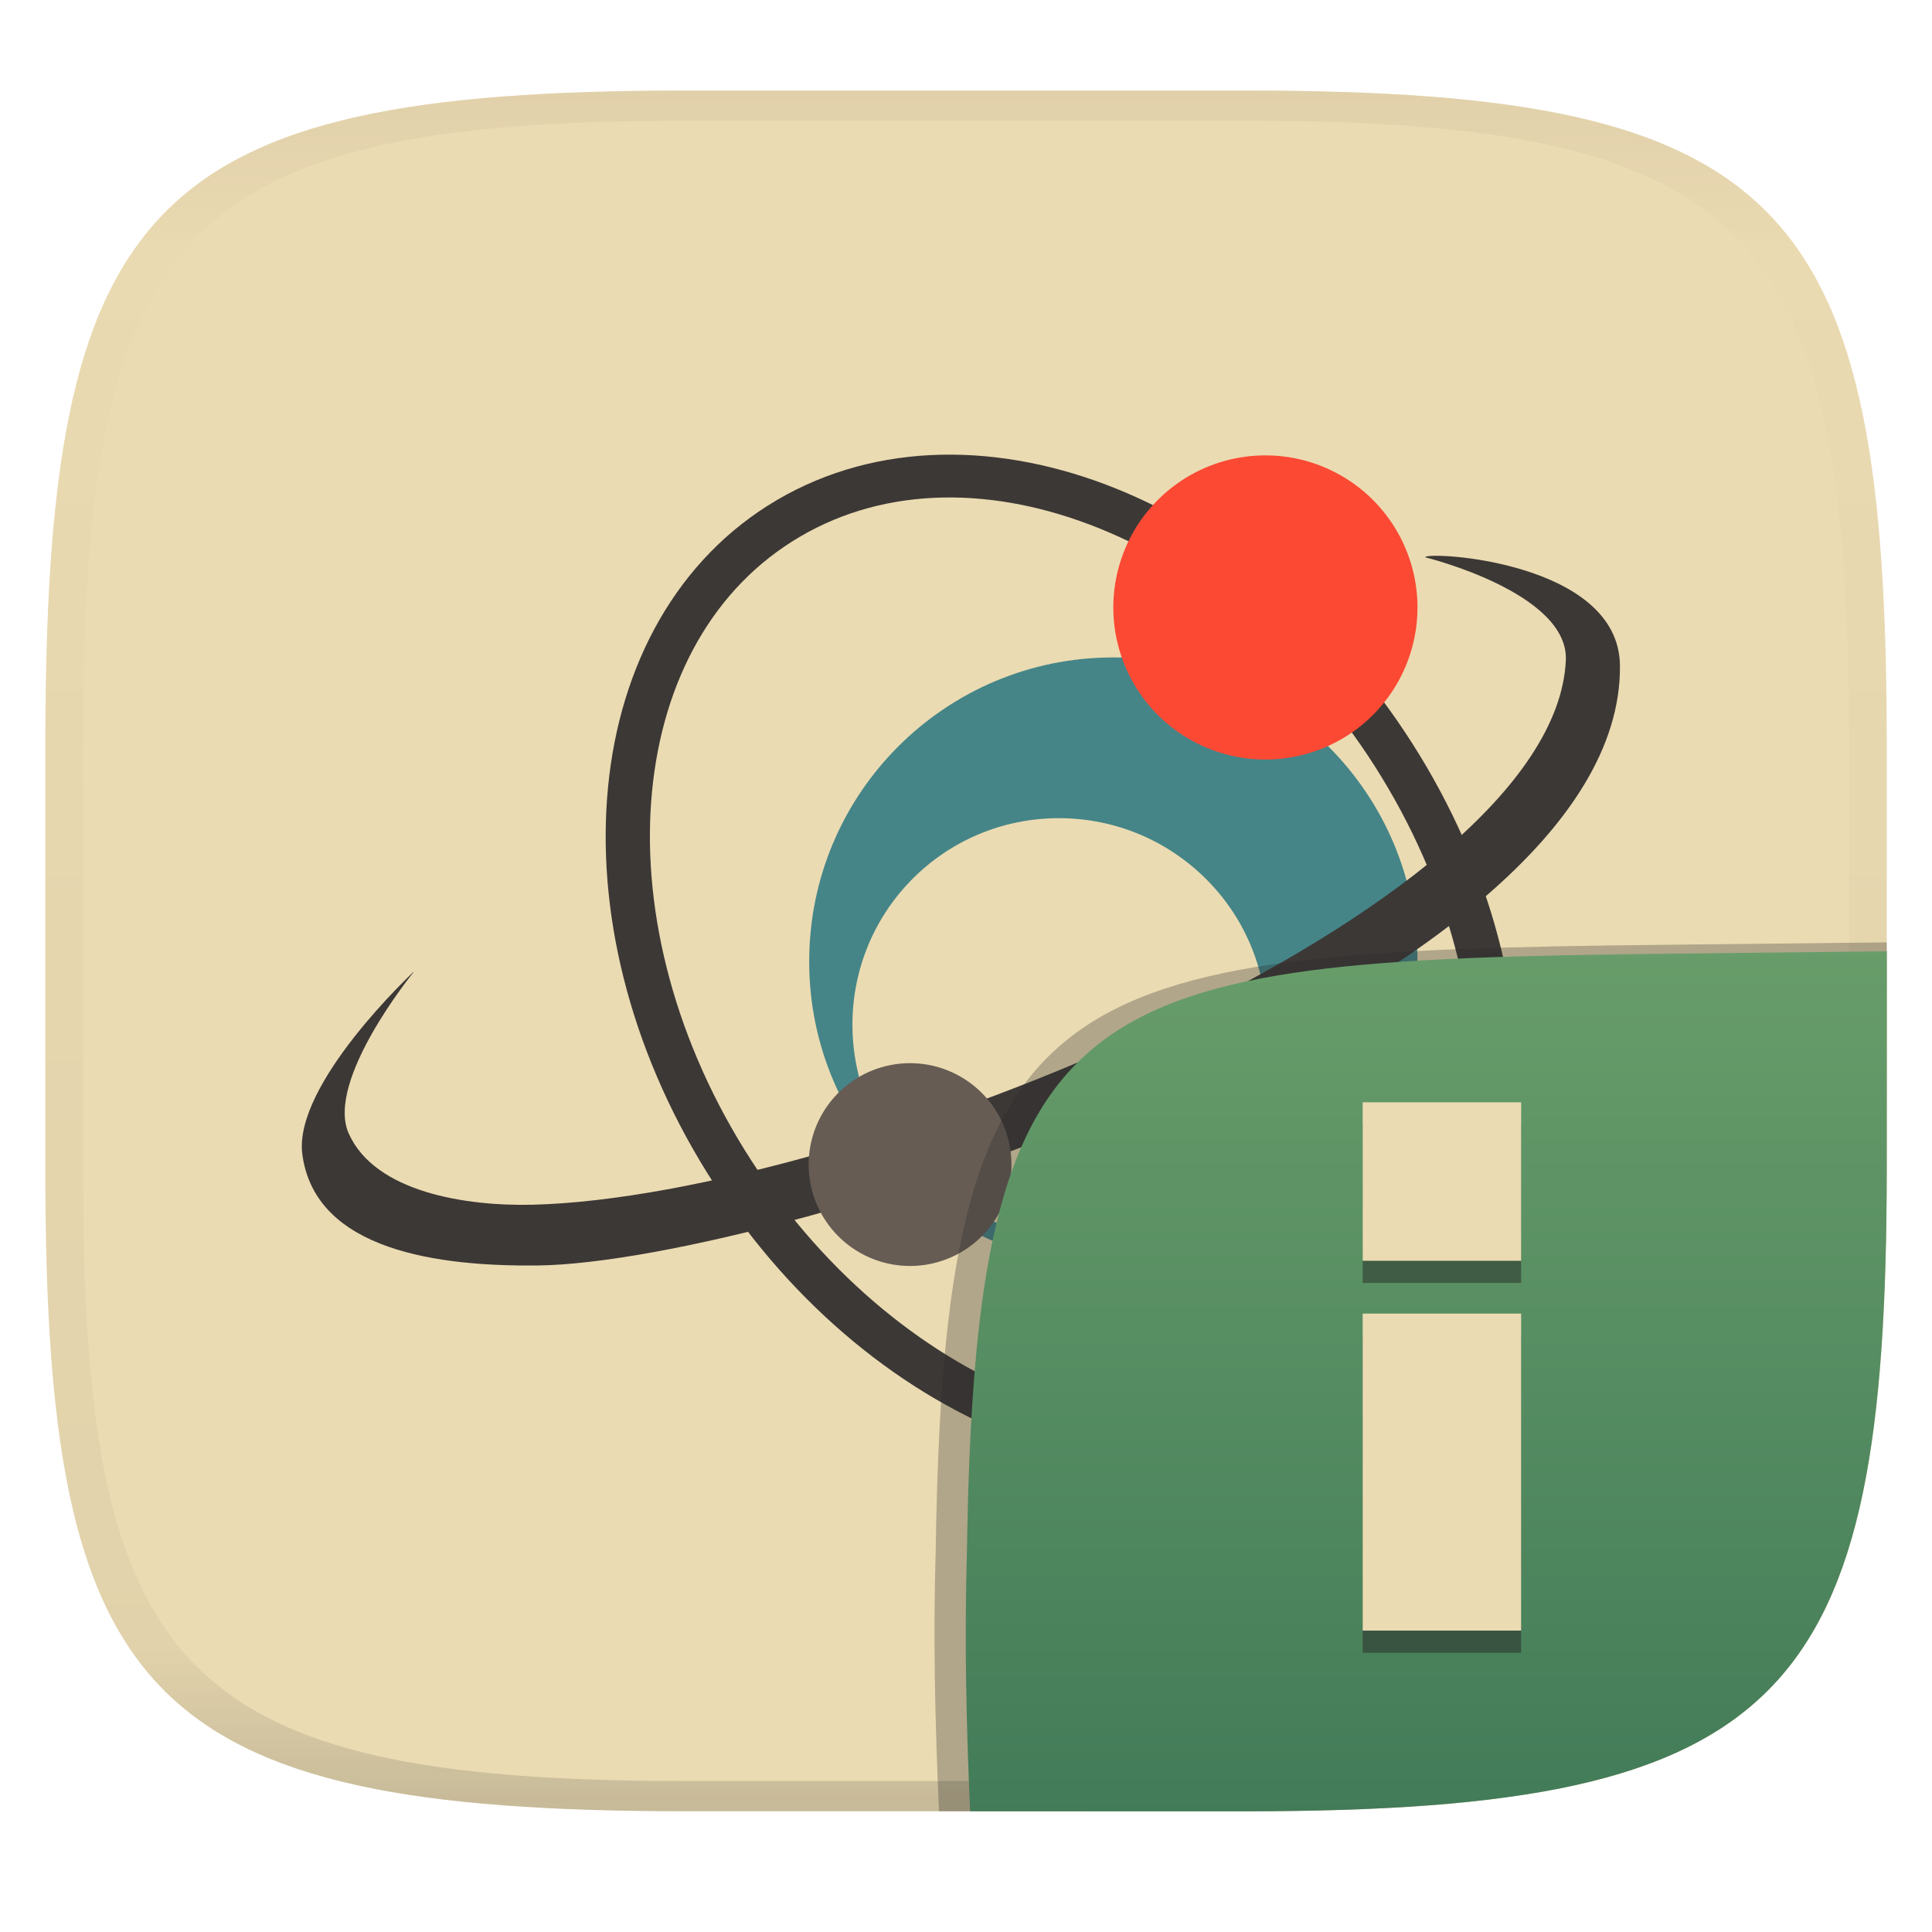 <svg width="256" height="256" style="isolation:isolate" version="1.1" xmlns="http://www.w3.org/2000/svg">
  <g transform="translate(.007 -.12)" filter="url(#a)">
    <linearGradient id="b" x1=".5" x2=".5" y2="1" gradientTransform="matrix(244,0,0,228,5.981,12.12)" gradientUnits="userSpaceOnUse">
      <stop stop-color="#ebdbb2" offset="0"/>
      <stop stop-color="#ebdbb2" offset="1"/>
    </linearGradient>
    <path d="m165 12.12c72 0 85 15 85 87v56c0 70-13 85-85 85h-74c-72 0-85-15-85-85v-56c0-72 13-87 85-87z" fill="url(#b)"/>
  </g>
  <defs>
    <linearGradient id="linearGradient31" x1=".5" x2=".5" y2="1" gradientTransform="matrix(244,0,0,228,5.988,12.12)" gradientUnits="userSpaceOnUse">
      <stop stop-color="#d5c4a1" offset="0"/>
      <stop stop-color="#d5c4a1" stop-opacity=".098" offset=".1"/>
      <stop stop-color="#282828" stop-opacity=".1" offset=".9"/>
      <stop stop-color="#282828" stop-opacity=".4" offset="1"/>
    </linearGradient>
    <linearGradient id="b-9-6" x1=".631" x2=".631" y1=".5" y2="1" gradientTransform="matrix(244,0,0,228,5.995,12)" gradientUnits="userSpaceOnUse">
      <stop stop-color="#689d6a" offset="0"/>
      <stop stop-color="#427b58" offset="1"/>
    </linearGradient>
  </defs>
  <g transform="translate(-.678 -.588)" stroke-width="13.43" style="isolation:isolate">
    <path d="m125.4 60.84c-7.665 0.165-15.08 2.084-21.73 5.98-13.3 7.793-20.85 21.91-22.42 38.03-1.577 16.12 2.701 34.35 13.09 51.08 10.32 16.62 24.79 28.72 40.06 34.82 15.26 6.105 31.49 6.181 44.71-1.563s20.75-21.74 22.39-37.74c1.637-16-2.521-34.13-12.73-50.82-10.27-16.8-24.77-29.05-40.11-35.26-7.669-3.105-15.59-4.691-23.26-4.526zm0.191 5.674c6.74-0.138 13.81 1.274 20.82 4.111 14.02 5.674 27.65 17.1 37.32 32.91 9.611 15.71 13.43 32.71 11.93 47.34-1.496 14.63-8.187 26.76-19.58 33.43-11.39 6.674-25.52 6.746-39.46 1.17s-27.54-16.84-37.26-32.49c-9.78-15.75-13.72-32.86-12.28-47.59 1.442-14.74 8.148-26.98 19.61-33.7 5.732-3.359 12.15-5.045 18.89-5.182z" fill="#3c3836"/>
    <path d="m148.2 87.7c-22.27 0-40.3 18.03-40.3 40.3s18.03 40.3 40.3 40.3 40.3-18.03 40.3-40.3-18.03-40.3-40.3-40.3zm-7.209 21.3c15.14 0 27.52 12.22 27.52 27.36s-12.38 27.52-27.52 27.52-27.36-12.38-27.36-27.52 12.22-27.36 27.36-27.36z" fill="#458588"/>
    <path d="m55.44 129.4s-15.95 14.87-14.7 24.16c1.718 12.81 18.19 14.85 31.19 14.71 31.52-0.355 143.8-36.33 143.4-79.48-0.121-13.95-25.81-15.19-25.81-14.36 0 0 19.05 4.67 18.64 13.66-1.549 33.49-95.3 71.1-136.9 72.13-8.738 0.216-20.9-1.621-24.38-9.454-3.115-7.022 8.604-21.36 8.604-21.36z" fill="#3c3836"/>
    <path d="m188.5 81.08a20.15 20.15 0 0 1-40.3 0 20.15 20.15 0 1 1 40.3 0z" fill="#fb4934"/>
    <path d="m134.7 154.9a13.43 13.43 0 0 1-26.87 0 13.43 13.43 0 1 1 26.87 0z" fill="#665c54"/>
  </g>
  <g transform="translate(.007 -.12)" opacity=".5">
    <path d="m91 12.12c-72 0-85 15-85 87v56c0 70 13 85 85 85h74c72 0 85-15 85-85v-56c0-72-13-87-85-87zm0 4h74c68 0 80 15 80 83v56c0 66-12 81-80 81h-74c-68 0-80-15-80-81v-56c0-68 12-83 80-83z" fill="url(#linearGradient31)" opacity="1"/>
  </g>
  <g transform="translate(.007 .05)" style="isolation:isolate">
    <path d="m250 124.82-29.932 0.324c-81.008 0.875-94.966 4.45-96.093 80.376-0.344 11.488-0.078 22.956 0.442 34.434 2.1e-4 4e-3 37.418 4e-3 37.687 4e-3 74.443 0 87.884-15.156 87.884-85.882z" fill="#282828" opacity=".3" stroke-width="1.022" style="isolation:isolate"/>
    <path d="m250 126-28.95 0.32c-78.35 0.867-91.85 4.404-92.94 79.55-0.332 11.37-0.076 22.72 0.428 34.08 1.9e-4 4e-3 36.19 4e-3 36.45 4e-3 72 0 85-15 85-85z" fill="url(#b-9-6)" style="isolation:isolate"/>
    <path d="m180.55 148.95v21h21v-21zm0 28v42h21v-42z" fill="#282828" opacity=".5" style="isolation:isolate"/>
    <path transform="translate(-.007 -.05)" d="m180.56 146.06v21h21v-21zm0 28v42h21v-42z" fill="#ebdbb2" style="isolation:isolate"/>
  </g>
</svg>

